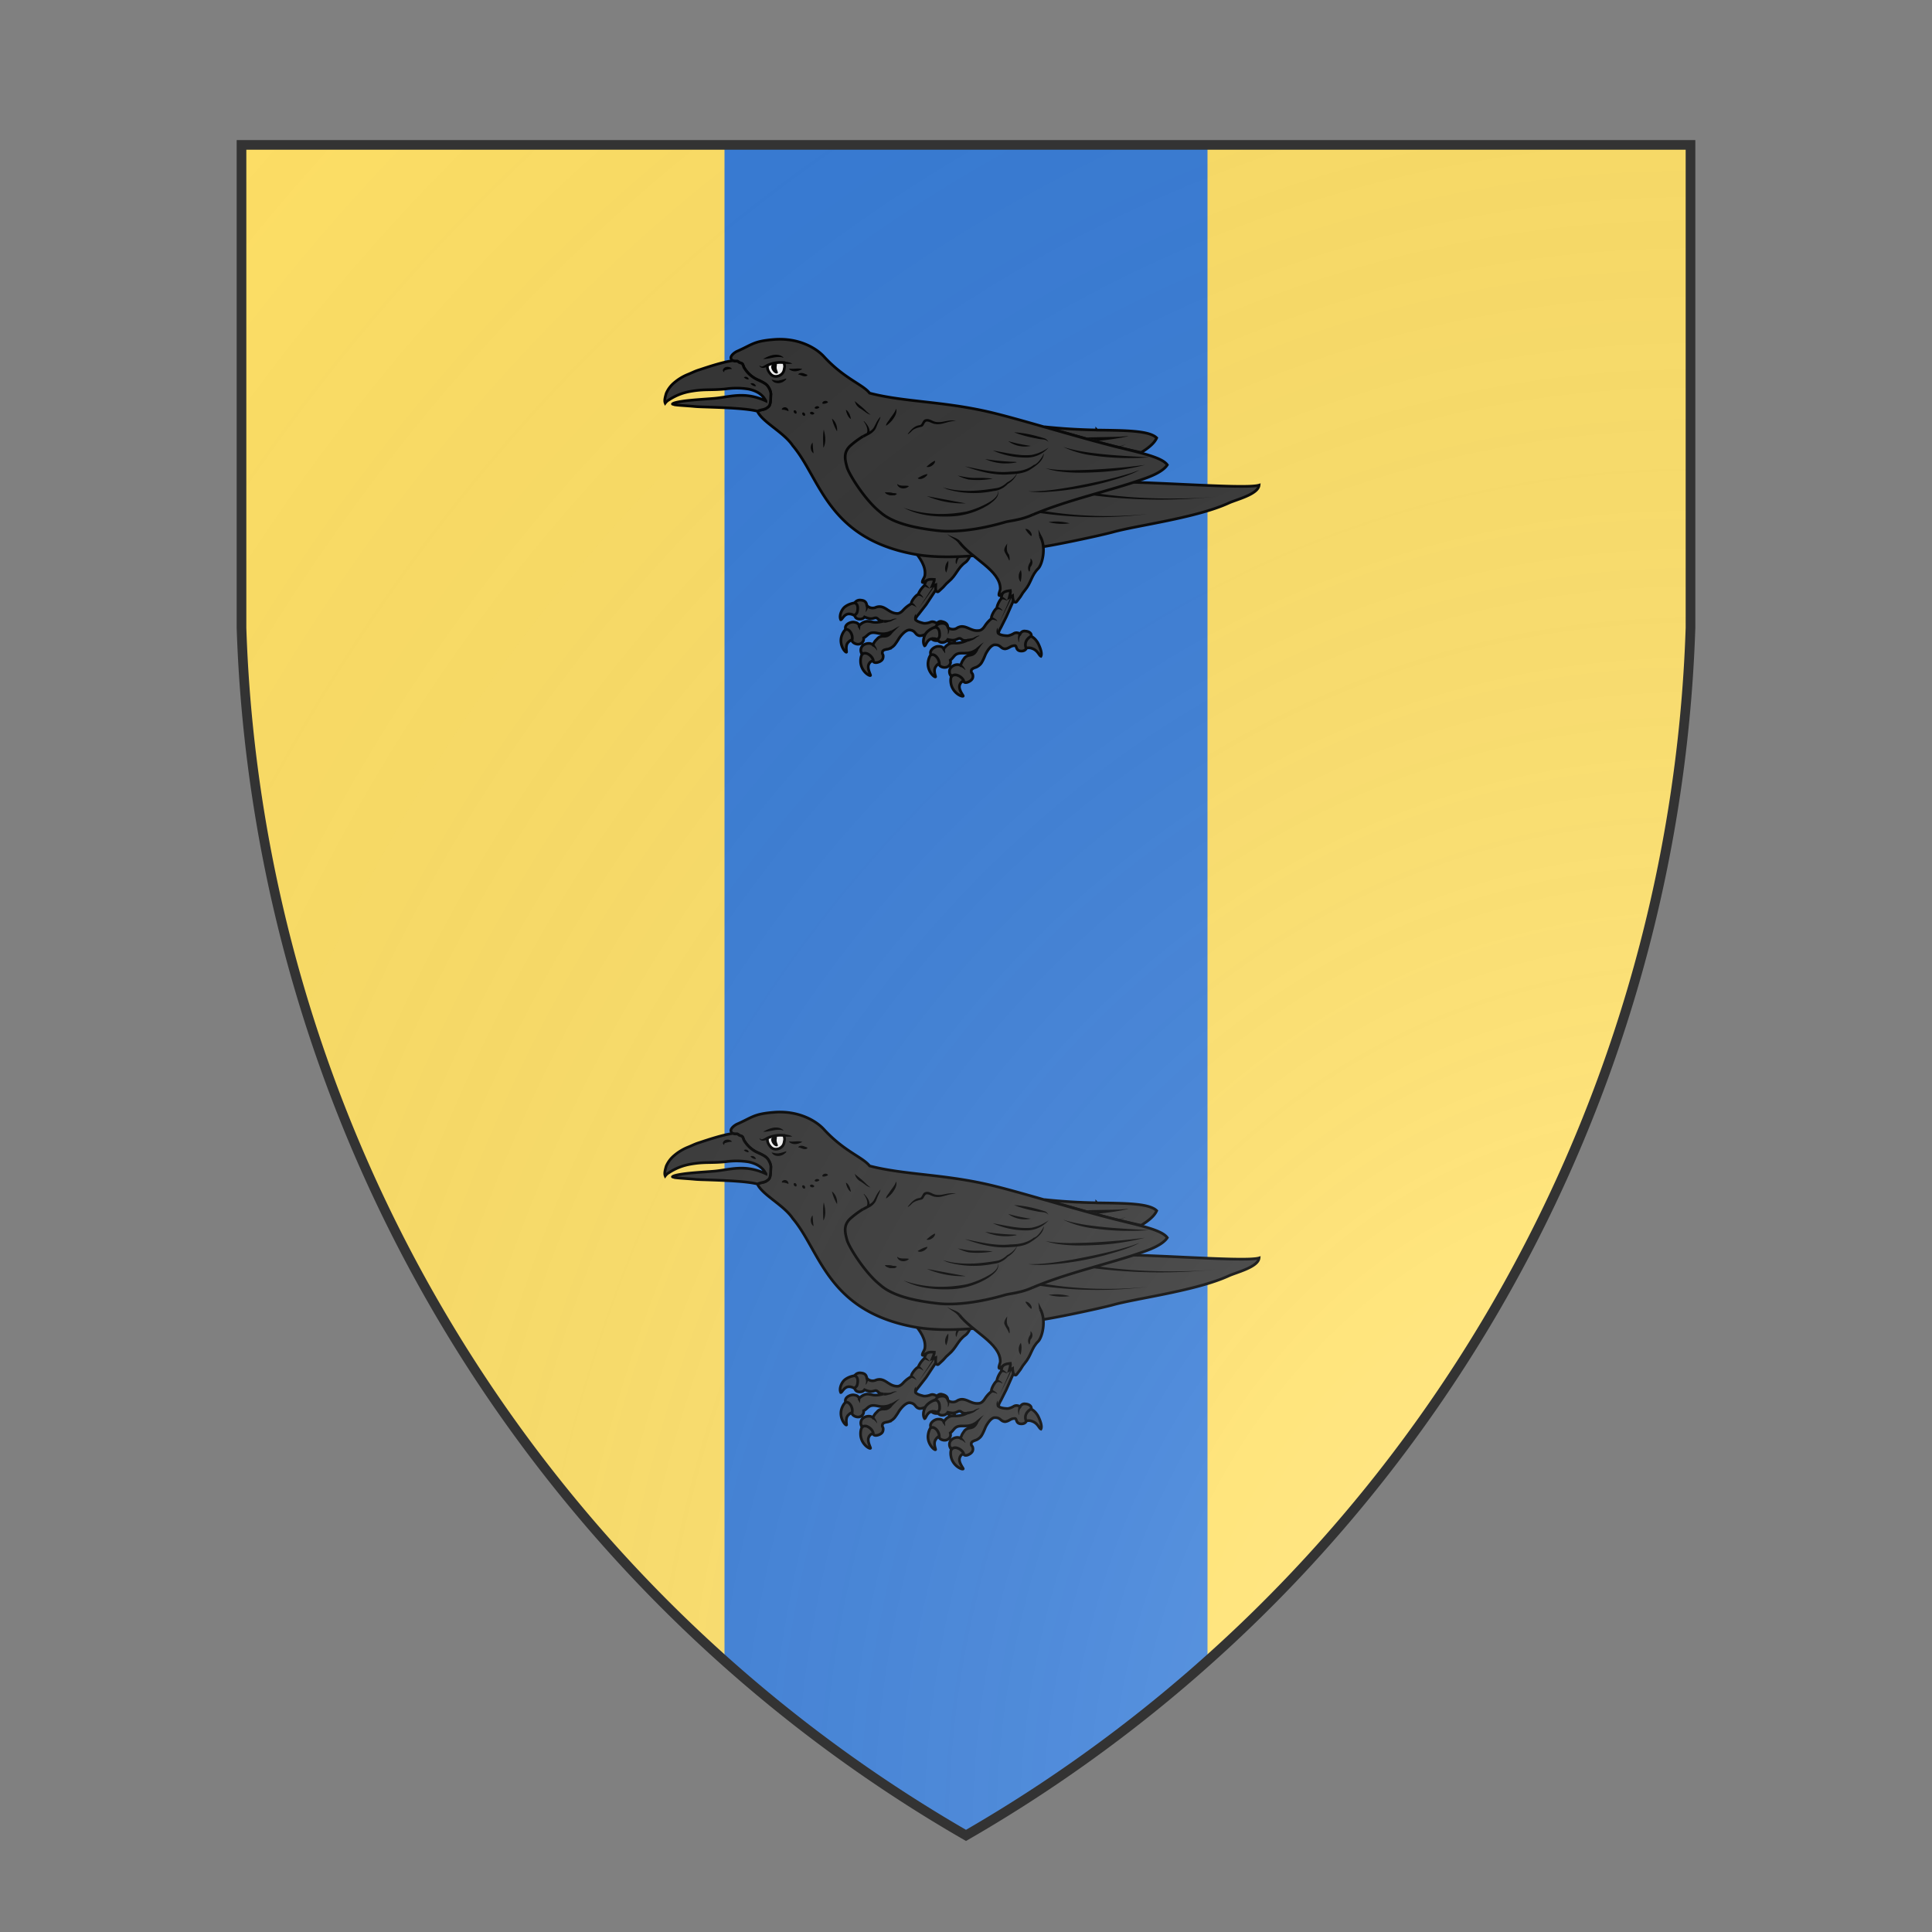 <svg id="coaworld_province_prov_8_reef_archipelago_reef_archipelago_s8" width="500" height="500" viewBox="0 10 200 200" xmlns="http://www.w3.org/2000/svg" xmlns:x="http://www.w3.org/1999/xlink"><rect x="0" y="10" width="200" height="200" fill="#808080" stroke="none"/><defs><clipPath id="heater_coaworld_province_prov_8_reef_archipelago_reef_archipelago_s8"><path d="m25,25 h150 v50 a150,150,0,0,1,-75,125 a150,150,0,0,1,-75,-125 z"/></clipPath><g id="raven_coaworld_province_prov_8_reef_archipelago_reef_archipelago_s8" stroke-width=".4"><path d="M99.29 97.28c2.35.26 12.67-.56 18.9-.95 6.67-.41 22.84 1.1 25.15.42-.13 1.36-3.35 2.12-4.5 2.65-4.77 2.19-13.55 3.3-17.08 4.28-1.97.54-9.3 2.1-11.32 2.31m8.9-17.4a87.54 87.54 0 01-7.74-.47c4.68 1.32 9.23 2.73 14.3 3.8.9-.55 1.95-1.32 2.3-2.16-1.1-1.1-4.64-1.1-8.85-1.16z"/><path class="secondary" d="M86.47 121.27l-1.65.24s-.5.4-.4 1.51c.16 1.37 1.39 2.03 1.46 1.86.04-.06-.5-.99-.28-1.57a.91.91 0 01.86-.63zm-4.89-2.13c-.36 1.32.62 2.43.75 2.3.04-.08-.2-.98.23-1.43s.7-.42.8-.37l.47-1.06-1.35-.68c.01 0-.57.18-.9 1.24m16.47-.2c-.32-.87-.9-1.16-.9-1.16s-1.05-.5-1.4.4.14 1.36.14 1.36.65-.24 1.23.13c.79.4.84 1.2 1.09 1.34.3-.38.05-1.54-.16-2.07zm-13.5-3.93l-.79-.88s-.97.05-1.7.64c-.44.36-.87 1.3-.58 1.88.18.02.46-.8 1.15-.86.68-.02 1.06.4 1.06.4z"/><path class="secondary" d="M94.1 114.42s5.4-8.2 5.54-8.5c.31-.88-2.04-1.4-2.04-1.4s-1.25 3.21-1.64 3.7c-.05.07-.03.06-.3.39-.35.13-.9 1.3-.86 1.5-.27.04-.93 1.06-.93 1.46a3.58 3.58 0 00-.95 1.34c-.33.1-1.08 1.05-1 1.35-.12.12-.62.31-1.27 1.04-.3.3-.6.46-.9.42-1.03-.06-1.51-.87-2.36-1a1.5 1.5 0 00-.71.09c-.65.3-1.3-.1-1.36-.35-.11-.63-.58-.7-1.06-.72-.53.04-.72.43-.72.43s.59.08.42 1.12c-.03.14-.04.26-.12.39-.05.09-.26.24-.27.34-.01.26.25.55.74.54.34 0 .59-.15.69-.32.43.18.83.33 1.3.2.16-.03.31-.11.45-.06.16.05.26.2.4.3.18.14.41.15.64.18-.44.12-1.07.25-1.63.13-.4-.08-.73-.16-1.08-.05-.42.13-.57.31-.89.54-.02-.14-.22-.3-.33-.36-.13-.06-.29-.09-.45-.12-.48-.06-1.4.34-1.23 1 .02.08.02.07.1.08.43-.08 1.07.73.87 1.61-.02.12.07.23.15.3.22.2.74.43 1.2.15.43-.29.36-.67.36-.8.33-.14.58-.49.9-.66.49-.25 1.05-.04 1.58.03.58.06 1.17-.02 1.69-.32-.29.43-.61.72-1.17.7-.33 0-.69.05-.95.34-.08.1-.29.28-.42.47l-.27.44s-.31-.28-.88-.16c-.9.2-1 .9-.83 1.36l.05-.01c.04.06.08.13.14.18.65-.44 1.66.55 1.59 1.1.04.16.39.3.96.03.26-.14.48-.3.5-.73s-.19-.3-.11-.69c.06-.39.66-.37.9-.45a2 2 0 00.88-.57c.31-.38.69-1.02.69-1.02s.83-1.25 1.56-1.22l.08.01c.85.13.67.7 1.37.85.7 0 .81-.35 1.53-.25.27.12-.04.77.72.95.63.13.84-.23.84-.23s-.38-1.16 1.01-1.68c.13-.12.13-.69-.73-.88-.5-.17-.8.27-.8.27s-.46-.4-.95-.2c-.21.1-.7.21-1 .17-.17-.05-.94-.2-1.2-.52-.07-.23.47-.83.47-.83z"/><path d="M89.07 102.38c1.4 2.68 5.26 5.12 4.84 7.75-.06.32-.34.6-.37.92s.57-.25.96-.34.63-.01.82-.01c0 .27-.31.96-.31.96l.52-.18c-.01.2-.07.71.05.9.26.36.44-.02.7-.22.59-.5.55-.65 1.15-1.15 1.17-.97 1.32-2.03 2.5-2.86.62-.43 1.72-2.73 1.1-4.63"/><path d="M110.44 105.98c-2.17.3-5.4.94-6.42.88 0 0-6.6 1.03-11.64.1-12.92-2.38-13.9-11.22-18-16.05-1.31-1.97-4.4-3.43-5.2-5.03 0 0 .01.02.13-.13.6-.23.96-.11 1.5-.63.35-.32.3-1.3.33-1.76.04-.44-.32-1.18-.66-1.47s-.75-.47-1.14-.66a4.49 4.49 0 01-2.18-1.9c-.06-.12-.15-.47-.26-.55-.09-.06-.2-.09-.3-.13-.3-.07-.24-.26-.55-.24a1 1 0 01-.49-.05c-.18-.08-.33-.25-.33-.45.01-.41.63-.84.96-.98 2.26-1 2.4-1.47 5.36-1.72 3.56-.3 6.18 1.17 7.4 2.48 3.06 3.34 5.74 4.11 6.8 5.45 5.14 1.33 10.77 1.18 17.74 2.8 4.26 1 11.18 3.17 17.53 4.83 4.07 1.07 7.87 1.72 8.75 2.98-.63.99-2.39 1.69-3.46 2.06-4.88 1.75-11.24 3.09-16.45 5.32"/><path class="secondary" d="M69.3 85.75c.6-.23.97-.12 1.52-.64.33-.3.28-1.28.32-1.75.04-.44-.32-1.18-.66-1.47s-.76-.47-1.15-.66a4.48 4.48 0 01-2.17-1.9c-.06-.12-.15-.47-.26-.55-.09-.06-.2-.09-.3-.13-.3-.07-.24-.26-.55-.24-.23 0-.36 0-.52-.08-1.58.23-3.58.9-4.94 1.35-.8.25-.98.4-1.82.73a7.44 7.44 0 00-1.89 1.16 4.26 4.26 0 00-1.22 1.62c-.13.48-.31 1.04-.14 1.43.28-.36.53-.47.53-.47a8.38 8.38 0 013.14-1.26c2.16-.39 3.03-.15 5.23-.37a11.57 11.57 0 013.42.02c2.04.43 2.42 1.56 2.57 1.74v.02c-3.26-1.5-5.35-.55-7.82-.37-1.21.1-3.2.21-4.47.4-.84.12-1.32.25-1.47.36-.16.09.01.07.2.15s2.08.18 2.9.26c.67.07 1.59.08 2.92.13 1.88.07 5.22.2 6.57.61zm30.26 38.5l-1.59.52s-.42.48-.14 1.56c.4 1.32 1.7 1.78 1.76 1.6.02-.08-.67-.9-.55-1.51s.62-.76.74-.76zm-5.17-1.3c-.15 1.36 1.01 2.3 1.11 2.14.03-.1-.36-.92 0-1.46.33-.52.61-.53.73-.49l.3-1.12-1.46-.44s-.54.26-.68 1.37m16.2-2.92c-.46-.8-1.07-.98-1.07-.98s-1.13-.33-1.33.6c-.2.96.37 1.33.37 1.33s.6-.34 1.22-.08c.84.28 1.03 1.06 1.3 1.15.25-.43-.2-1.52-.48-2.02zm-13.96-1.64l-.9-.74s-.97.21-1.58.91c-.38.43-.64 1.43-.27 1.95.18 0 .32-.87 1-1.04a1.43 1.43 0 011.1.22z"/><path class="secondary" d="M105.96 116.22s3.97-8.98 4.05-9.28c.17-.92-2.25-1.05-2.25-1.05s-.69 3.4-1 3.93l-.23.44c-.33.18-.68 1.44-.6 1.6-.26.1-.75 1.22-.69 1.62a3.4 3.4 0 00-.7 1.48c-.3.16-.88 1.21-.77 1.5-.09.13-.54.4-1.06 1.23-.26.35-.52.55-.84.56-1.01.12-1.62-.6-2.48-.6-.28 0-.61.15-.69.21-.58.4-1.3.1-1.39-.12-.22-.6-.69-.6-1.17-.52-.52.13-.64.55-.64.55s.59-.01.6 1.03c0 .14 0 .27-.04.4-.04.1-.22.29-.2.38.02.26.32.5.83.41.34-.06.54-.26.62-.42.46.1.87.19 1.31-.02.15-.06.29-.15.45-.14.17.02.28.15.43.23.19.1.44.1.66.07a3.82 3.82 0 01-1.6.4c-.4-.01-.76-.04-1.07.13-.39.2-.5.4-.79.69-.05-.13-.27-.26-.39-.3-.14-.05-.3-.04-.46-.04-.48.01-1.32.57-1.05 1.18.04.08.04.07.12.06.41-.15 1.17.53 1.13 1.44 0 .12.1.2.2.27.24.16.8.3 1.2-.06s.24-.72.22-.85c.32-.2.5-.58.8-.8.43-.32 1.02-.21 1.56-.24.58-.02 1.15-.2 1.61-.58-.22.47-.48.8-1.04.88-.31.05-.66.16-.88.5-.07.11-.24.32-.33.53l-.2.48s-.35-.23-.9-.03c-.85.34-.84 1.06-.59 1.49l.05-.03.17.16c.57-.55 1.73.26 1.76.82.07.15.43.24.96-.12.23-.18.43-.38.38-.8s-.24-.27-.24-.66.59-.48.82-.6c.33-.18.59-.4.75-.7.25-.41.52-1.12.52-1.12s.63-1.36 1.34-1.45h.08c.87-.01.8.57 1.5.6.69-.1.72-.47 1.47-.48.28.06.09.76.87.8.65.03.78-.38.78-.38s-.56-1.07.71-1.82c.12-.14.01-.7-.86-.75-.52-.08-.75.4-.75.4s-.5-.32-.96-.04c-.18.12-.65.33-.95.33-.17-.01-.95-.04-1.26-.31-.1-.22.32-.9.32-.9z"/><path d="M84.77 89.53a13.13 13.13 0 00-1.94 1.45c-.99.97-.72 2.03-.43 3.1s2.72 4.94 4.91 6.65c1.73 1.56 4.85 2.34 8.58 2.75 2.47.28 6.1-.15 9.91-1.27.69-.2 2.35-.3 4.08-1.1"/><path d="M99.01 105.17c1.84 2.4 6.05 4.19 6.06 6.86 0 .32-.23.65-.2.97s.51-.34.9-.5.6-.11.8-.15c.05.26-.16 1-.16 1l.48-.26c.01.2.05.72.21.87.31.31.44-.08.65-.32.5-.59.44-.74.94-1.33.98-1.16.96-2.22 2-3.24.53-.52 1.25-2.97.31-4.74"/><path fill="#f6f6f6" d="M73.07 78.63a4.5 4.5 0 00-2.4.38c-.14.46.13 1 .48 1.35a1.04 1.04 0 00.28.2c.28.15.65.12.95 0 .23-.11.44-.27.57-.49.08-.13.12-.26.15-.4l.07-.38c.03-.18-.04-.47-.1-.66z"/><g fill="#000" stroke="none" transform="matrix(.13 0 0 .13 -6 126)"><path d="M991.6-280.2c3.8-.3 13.6-1.2 4.7.3a281.4 281.4 0 01-30.3 4.4l-13.8-3.8c19.3-.4 34.6-.6 39.4-.9zm-1.8 11c3.3-.8 4.2-1.3 7.4-2.3-3 1.3-3.3 1.5-6.2 2.6zM740.2-64.7c-3.3 2.1-5.6 5.3-8.6 7.7l-1.2-2.7c3.4-1.4 6.2-4 9.8-5zm-45.8 4.9c-.3-1.7-2.2-4.2-1.7-5.3.9 0 2.8-1.2 2.5.2-.2 1.7-.1 3.8-.8 5.1zm27.2-11.8c2.6-.1 5.3.2 8-.2 2.1-.7 5.6-2.3 7.2-.8-3.3-.3-5.6 2.6-8.7 3-1.9.4-5.7 2-6.6.4l.1-2.4zM703.9-89c.4 2.8-.7 7-2.9 8.2a10 10 0 00-.1-7.6l3-.6zm52.8 17.9a7.7 7.7 0 011.5-7.4c.5 1.2-.5 3.2.3 4.6.5 1 1.1 1.6-.2 2l-1.6.8zm17.1-36.2c-1.6-1.1-4.5-2-5.7-2.5 0-.9-.2-1.7-.3-2.6 1.8 0 3 1.3 4.2 2.4.5.8 2 2 1.8 2.7zm-7.3 10.5a7.8 7.8 0 00-5-2.5c-.6.3-.4-1-.7-1.5-.1-.6-.7-1.7.5-1.3 1.5.2 2.6 1.4 3.7 2.4.4.6 2.2 2.5 1.5 2.9zm13.7-14c-6 8.6-12.2 17.2-18.5 25.8 5.8-8.7 11.6-17.5 17.2-26.3zM758.9-86c-.8-1-2-1.4-3.2-2-.8-.3-1.7-.7-2.7-.7v-3c1 .1 1.8.9 2.7 1.4 1 .7 1.6 1.7 2.3 2.6.4.5.8 1 1 1.6l-.1.1zm-48.6 41.4c1 1.1 1.8 2.3 2.5 3.5s1.2 2.5 1.5 3.9l-.3.1a16 16 0 00-5.6-5.2zm98.6-98.8c-4 2.6-3.1 6.8-4.8 8.2-1-3-.4-5.8 1-8.2zm-13.7 4.5c.5 4.5-.7 9-2.3 13.3-2.6-4.1-1-10 2.3-13.3zM562.7-347.6c1.1-1 3-.9 4.2 0 .6.5 1.3 1.3 1.3 2.1-.8.5-2 0-2.7-.2-1-.5-2-1-2.8-1.9zm7.5 7c1.5-.7 3.2-.5 4.5.5.8.6 1.5 1.5 1.8 2.5-1.7.2-3.5-.5-4.9-1.6-.5-.4-1-.8-1.4-1.4zm43.2 31.4c-2.1-.8-4.3-1.7-6.6-1.6-2.2.2 0-2.4 1-2.5 2.7-1.3 6 1.2 5.6 4.1zm45-9.9c-2 1-4.2 1.9-6.3 1.3-.9-2.7 4.5-4.3 6-1.9l.2.3zm-64.2-26c3 .7 6.2 1.7 9.3.8 2.5-.4 4.9-1.3 7.3-2.1.6 1.3-1.7 2.5-2.6 3.3-4.2 3-11.3 3-14-2zm30.2-5.9c1.8-2.3 5.2-1.9 7.6-.7 1.3.7 4.8 1.1 1.8 2.6-2.9 1-5.6-1-8.3-1.6-.4 0-.7-.2-1.1-.3zm4.7-6c-4 2.2-9.4 3.7-13.6 1-1.2-.5-2-2 0-1.5 4.5.5 9.1-1 13.6.4z"/><path d="M599-363.5c2.4-.3.6 2.7 1 5.6s2.8 5.6.2 5.9c-2.5.3-5.9-3.4-6.4-6.9s2.6-4.2 5.2-4.6z"/><path d="M648.6-313.3c-1.4 1.1-4 2.2-5.4.5.6-2.4 4.6-2.8 5.4-.5zm-16.8 9.5c-1.8 0-3.3-1.9-2.5-3.6 2-1.3 4.2 2 2.5 3.6zm-9.7-2.5c-1.8 0-3.3-1.9-2.5-3.6 2-1.3 4.2 2 2.5 3.6zm20.8-.4c-1 2.2-4.5 1.5-5.1-.5 1.2-2.3 4-1 5.1.5zm-52.4-53.4c-2.8 1-6.3 2.7-9 .8-1.8-2-1-2 .8-.7 2.6.5 5.3-2.9 7.1-2.3l1.1 2.2zm17.9-5.8c3.2.7 6.6.9 9.4 2.7-3.2.4-6.5.2-9.7.1l.3-2.8zm-23.8-2.7c6.1-3.4 14-6.8 20.8-3.4 1.6.8 4 2.9.4 1.5-7.2-1.3-14 2.2-21.2 1.9zm-44.2 15.1c-3.6-1.8-.4-5.7 2.4-6 2.3-.4 5.1.2 6.4 2.3a25 25 0 00-8.4 1.7c-.5.5-.5 1.3-.4 2zM835.8-46.2c-3 2.5-4.6 6.1-7.1 9-.5-1.1-2.7-2.6-.7-3.2 2.6-2 4.9-4.4 7.8-5.8zm39.6-.2c-1-3-1.4-8.4.5-10 1.6.5 2.8 1.1 1.2 2.7-1 2.2-1.5 4.7-1.4 7.2h-.2zm-84 12.6l-2.9-4.8c1.6-.7 3.7-2 3 1.1-.1 1 .6 3-.1 3.7zM816.3-50c2.5-.5 5-.6 7.4-1.3 1.7-1.1 7-3.6 7-2.1-3.1.6-5 3.6-8.1 4.6-1.6.5-5 2.5-6 1.2l-.3-2.4zM796-64.1c.7 3 .5 6.2-1.1 8.8-.5-1.1.3-3.3-.4-4.8.1-1.2-2-2.8 0-3.2l1.5-.8zm55 8.9c-1.4-2.3-1.1-5.3.2-7.5.6 1.2 0 3.6 1.3 4.8 1.6 1-.4 1.6-1.1 2.4l-.4.3zm11-38.5c-1.6-.5-3.2-1.4-5-1.5-.7.5-1.3-.2-1.2-.9-.1-.6-.7-1.4-.4-1.8 1.6-.3 3 .7 4.2 1.6l2.5 2.2-.1.4zm-5.5 11.5a7.1 7.1 0 00-5.4-1.6c-.6.3-.5-1-.8-1.3-.1-.4-1-1.5.1-1.4 2 0 3.6 1.1 5 2.3.5.5 1.3 1.3 1.4 1.8l-.3.2zM867.7-98c-4.5 9.4-9.2 18.9-13.9 28.3 4.4-9.8 8.8-19.6 13-29.5zm-17 27.7c-.9-.9-2.2-1.1-3.3-1.4-1-.2-1.9-.5-2.8-.2l-.5-3c.7.1 1.5.2 2.2.5l2.1 1.3c1 .7 2 1.4 2.5 2.5l-.2.3zm-41 48.9c1.6 1.3 3 2.8 4 4.5.4.6 1 1.5 1 2.1-.2.1-.3 0-.4-.1a16.4 16.4 0 00-5.7-3.8c-.2-.1-.7-.1-.4-.4l1.5-2.3z"/><path d="M806.7-159.2c-3.3-4.5-9-6.2-12.7-10.3 4.2 3.3 10 3.8 14 7.5 2 1-.7 1.9-1.3 2.8zm82 17.5c3.2 2.2 2.7 6.9.3 9.4-1 1.4-.4 6-1.9 5.5-2.3-3.9-.6-7.6 1.5-11 .2-1.3.3-2.6.1-3.9zm-10.9 13.3c1.4 4.4.6 9-.2 13.5-3.3-3.7-2.7-9.8.2-13.5zm-15.5-30.2c-.4 4.4-1.3 8.6 1.8 12.3 1 1.3 1.6 9.9-.1 5.9-1.4-3.5-3.9-6.5-5.1-10-.2-3 1.7-5.8 3.4-8.2zm20.6-16.5c4.3-1 9 6.6 6.6 8-2.6-2.3-5-5-6.6-8zm-78.2-122.5c-8.3-1.6-16 4.6-24.3 3-3.5-.2-6.4-3-9.9-2.8-2.8.9-2.6 4.8-5.4 5.9-4.3 1-9 2-12.1 5.6-1.8 2-6.2 4.8-2.2.6 3-4 7.1-7.6 12.3-8 2.9-1.4 2.6-5.8 6.1-6.6 4.6-1.5 8.2 2.7 12.6 3 7.7 1.2 15.5-4 23-.5zm-105.3-.2c3.7 3.7 7.5 8.9 6 14.4-.5.5-3.6-1-2.3-2.4.5-4.4-1.7-8.5-4.2-12h.3zm36.5-14.3c1.4 5-1.8 9.7-4.7 13.5a34 34 0 01-6.7 6c-.2-2.4 2.6-5.1 4-7.4 2.6-4 6-7.5 7.4-12.1zm34.5 66.2c3-2.6 6-5.4 9.7-6.9.6 2.7-2.8 5.7-5.5 6.7-1.3.5-2.8.6-4.2.2zm-10 13c3.4-2.1 7-4 10.9-4.8.5 1.4-1.6 2.8-2.6 3.7-2.3 1.5-6 3-8.3 1.1zm-23.4 6.4c3.7 3.4 10.3 1.3 13.5 2.6-3.5 3.7-11.1 3.7-13.3-1.6zm-13.8 9.9c4.5-.4 9 .5 13.3 1.3-1.1 2.2-4.9 2-7.3 1.7-2.2-.4-4.5-1.3-6-3z"/><path d="M723.2-216.6c1.3-.2 2.4-.1 3.5-.1l3.3.3c2.1.3 4.2.6 6.5 1.1l.1.4c-1 .8-2.2 1.2-3.4 1.4a13.3 13.3 0 01-7-1 8.6 8.6 0 01-3-2.1zm-5.1-86.2c-.6 2.6-1.8 4.9-2.9 7.2l-1.4 3.5c-.5 1.3-1 2.6-1.8 3.8a19.1 19.1 0 01-6.2 5.5l-3.5 1.9-3.3 1.8-1.5-2.6c2.3-1.4 4.7-2.5 6.9-3.6 2.2-1.2 4.1-2.6 5.5-4.4.7-.9 1.2-2 1.8-3.1l1.8-3.6c1.3-2.3 2.7-4.4 4.5-6.4zm52.8 90.2c14.7 2.9 29.5 5.5 44.2 8.3a104 104 0 01-44.2-8.3zm35.2-23.3c7.2 1.5 14.5 3 22 2.6 5.9 0 11.8 0 17.6.9a96 96 0 01-27.3 1c-4.3-1-8.4-2.4-12.3-4.5zm31.1-18.8a247 247 0 0032.4 3.1c2.8 0 5.2.6 1.3 1a58 58 0 01-33.7-4.1zm26.2-20.4a181 181 0 0025.7 5.4c-8.8 2-18.5 0-25.7-5.4z"/><path d="M744.5-199.3c22.9 8.2 48 8.8 71.7 4.2 9.8-2.6 19.4-6.6 28-12 4-2.9 8.8-6.8 7.2-12.3 3 7.4-5 12.8-10.1 16.6a87.3 87.3 0 01-41.8 13.3c-18.7.9-38.2-1-55-9.8zm69.7-47.1c17.1 3.4 34.4 7.9 52 6 9.2-.1 18.8-1.8 26.2-7.6 5.8-1.4 11.7-12.7 11.7-13.3-.7 8.5-8.4 13.8-15 18.1-8.6 5.8-19.5 5.6-29.5 6.2-15.6.1-30.8-4.2-45.4-9.4z"/><path d="M788.8-222.6c20.3 6.3 42 4.2 62.6.7 4-1 7.8-3.4 10.8-6.3 5-2.5 9.3-6.4 11.7-11.4-1.7 5.6-6 10.3-11 13.1a24.7 24.7 0 01-16.5 8.2 108 108 0 01-52.3-2l-5.3-2.3zm57.4-41.8c14.4 2.4 29 6.4 43.7 5 7-1.3 13.7-4.3 19.4-8.4a33 33 0 01-23.1 11.4A92.5 92.5 0 01847-264l-.8-.3zm62.8-9.8c-3-3.8-8.5-2.5-12.7-3.8-9-1.6-17.7-3.8-26.2-7.1 12 .5 23.9 3.5 35.3 7.1 1.5.8 3 2 3.6 3.8zm17 5.7c15.7 5 32.2 7 48.6 8.6 16.3 1.5 32.7 2.3 49.1 3.2a289 289 0 01-63.6-2 112.2 112.2 0 01-34.1-9.8zm-20 24.3c17.2 3.2 34.8 2.2 52.2 1.6a793.3 793.3 0 0060.8-5.4 272.6 272.6 0 01-58.1 8.4c-14.6.7-29.2.7-43.6-1.7-3.8-.7-7.6-1.7-11.3-2.9zM886.3-218c16.8.4 33.4-2.3 49.9-5.1 22.9-4.3 45.8-9 68-16l8.6-3.1c-10 5.5-21.1 8.8-32 12a329.4 329.4 0 01-80.6 13.2c-4.6-.2-9.3-.3-13.9-1zm74.8 1.8c37.6 6 75.9 7.2 113.9 6 8.8-.3 17.6-1 26.3-1.9a609 609 0 01-140.6-1.2l.4-2.9zM909.3-183a58.3 58.3 0 0124 1.4 58.5 58.5 0 01-24-1.4zm-9.2-13.2a454.4 454.4 0 00121.2 4.1 458.4 458.4 0 01-121.6-1.2zm-1.5 30l-.9-8.3 3.7 7.5zM688.9-320.6c4.6 4 9.5 7.5 13.6 12 1.4 1 2.6 2.5 4.3 3.2 0 .4-3.4-.9-4.5-1.8-2.7-1.9-5.3-4-8.1-5.6a13.2 13.2 0 01-5.3-7.8zm-10.1 9.9c2.1 1 3.3 3.3 4.3 5.4.6 1.6 1 3.3 1.4 5-2.1-1-3.3-3.3-4.3-5.4-.6-1.6-1.2-3.3-1.4-5zm-15.9 10c4.3 3.3 6.3 9 5.8 14.4a48.3 48.3 0 01-5.8-14.4zm-9.3 12.7c1.7 6.4 2.8 13.6-.1 19.8-.7 1.2-.3-1.9-.5-2.7-.2-5.2-.4-10.6.3-15.8l.1-.7zm-12.7 14.6c.2 4 .5 8.2 1.1 12.2-3.8-2.6-4.2-9-1.1-12.2z"/></g></g><radialGradient id="backlight" cx="100%" cy="100%" r="150%"><stop stop-color="#fff" stop-opacity=".3" offset="0"/><stop stop-color="#fff" stop-opacity=".15" offset=".25"/><stop stop-color="#000" stop-opacity="0" offset="1"/></radialGradient></defs><g clip-path="url(#heater_coaworld_province_prov_8_reef_archipelago_reef_archipelago_s8)"><rect x="0" y="0" width="200" height="200" fill="#ffe066"/><g fill="#377cd7" stroke="none"><rect x="75" y="0" width="50" height="200"/></g><g fill="#333333" stroke="#000"><style>
      g.secondary,path.secondary {fill: #333333;}
      g.tertiary,path.tertiary {fill: #333333;}
    </style><use x:href="#raven_coaworld_province_prov_8_reef_archipelago_reef_archipelago_s8" transform="translate(30 -7.5) scale(0.7)"/><use x:href="#raven_coaworld_province_prov_8_reef_archipelago_reef_archipelago_s8" transform="translate(30 72.5) scale(0.7)"/></g></g><path d="m25,25 h150 v50 a150,150,0,0,1,-75,125 a150,150,0,0,1,-75,-125 z" fill="url(#backlight)" stroke="#333"/></svg>